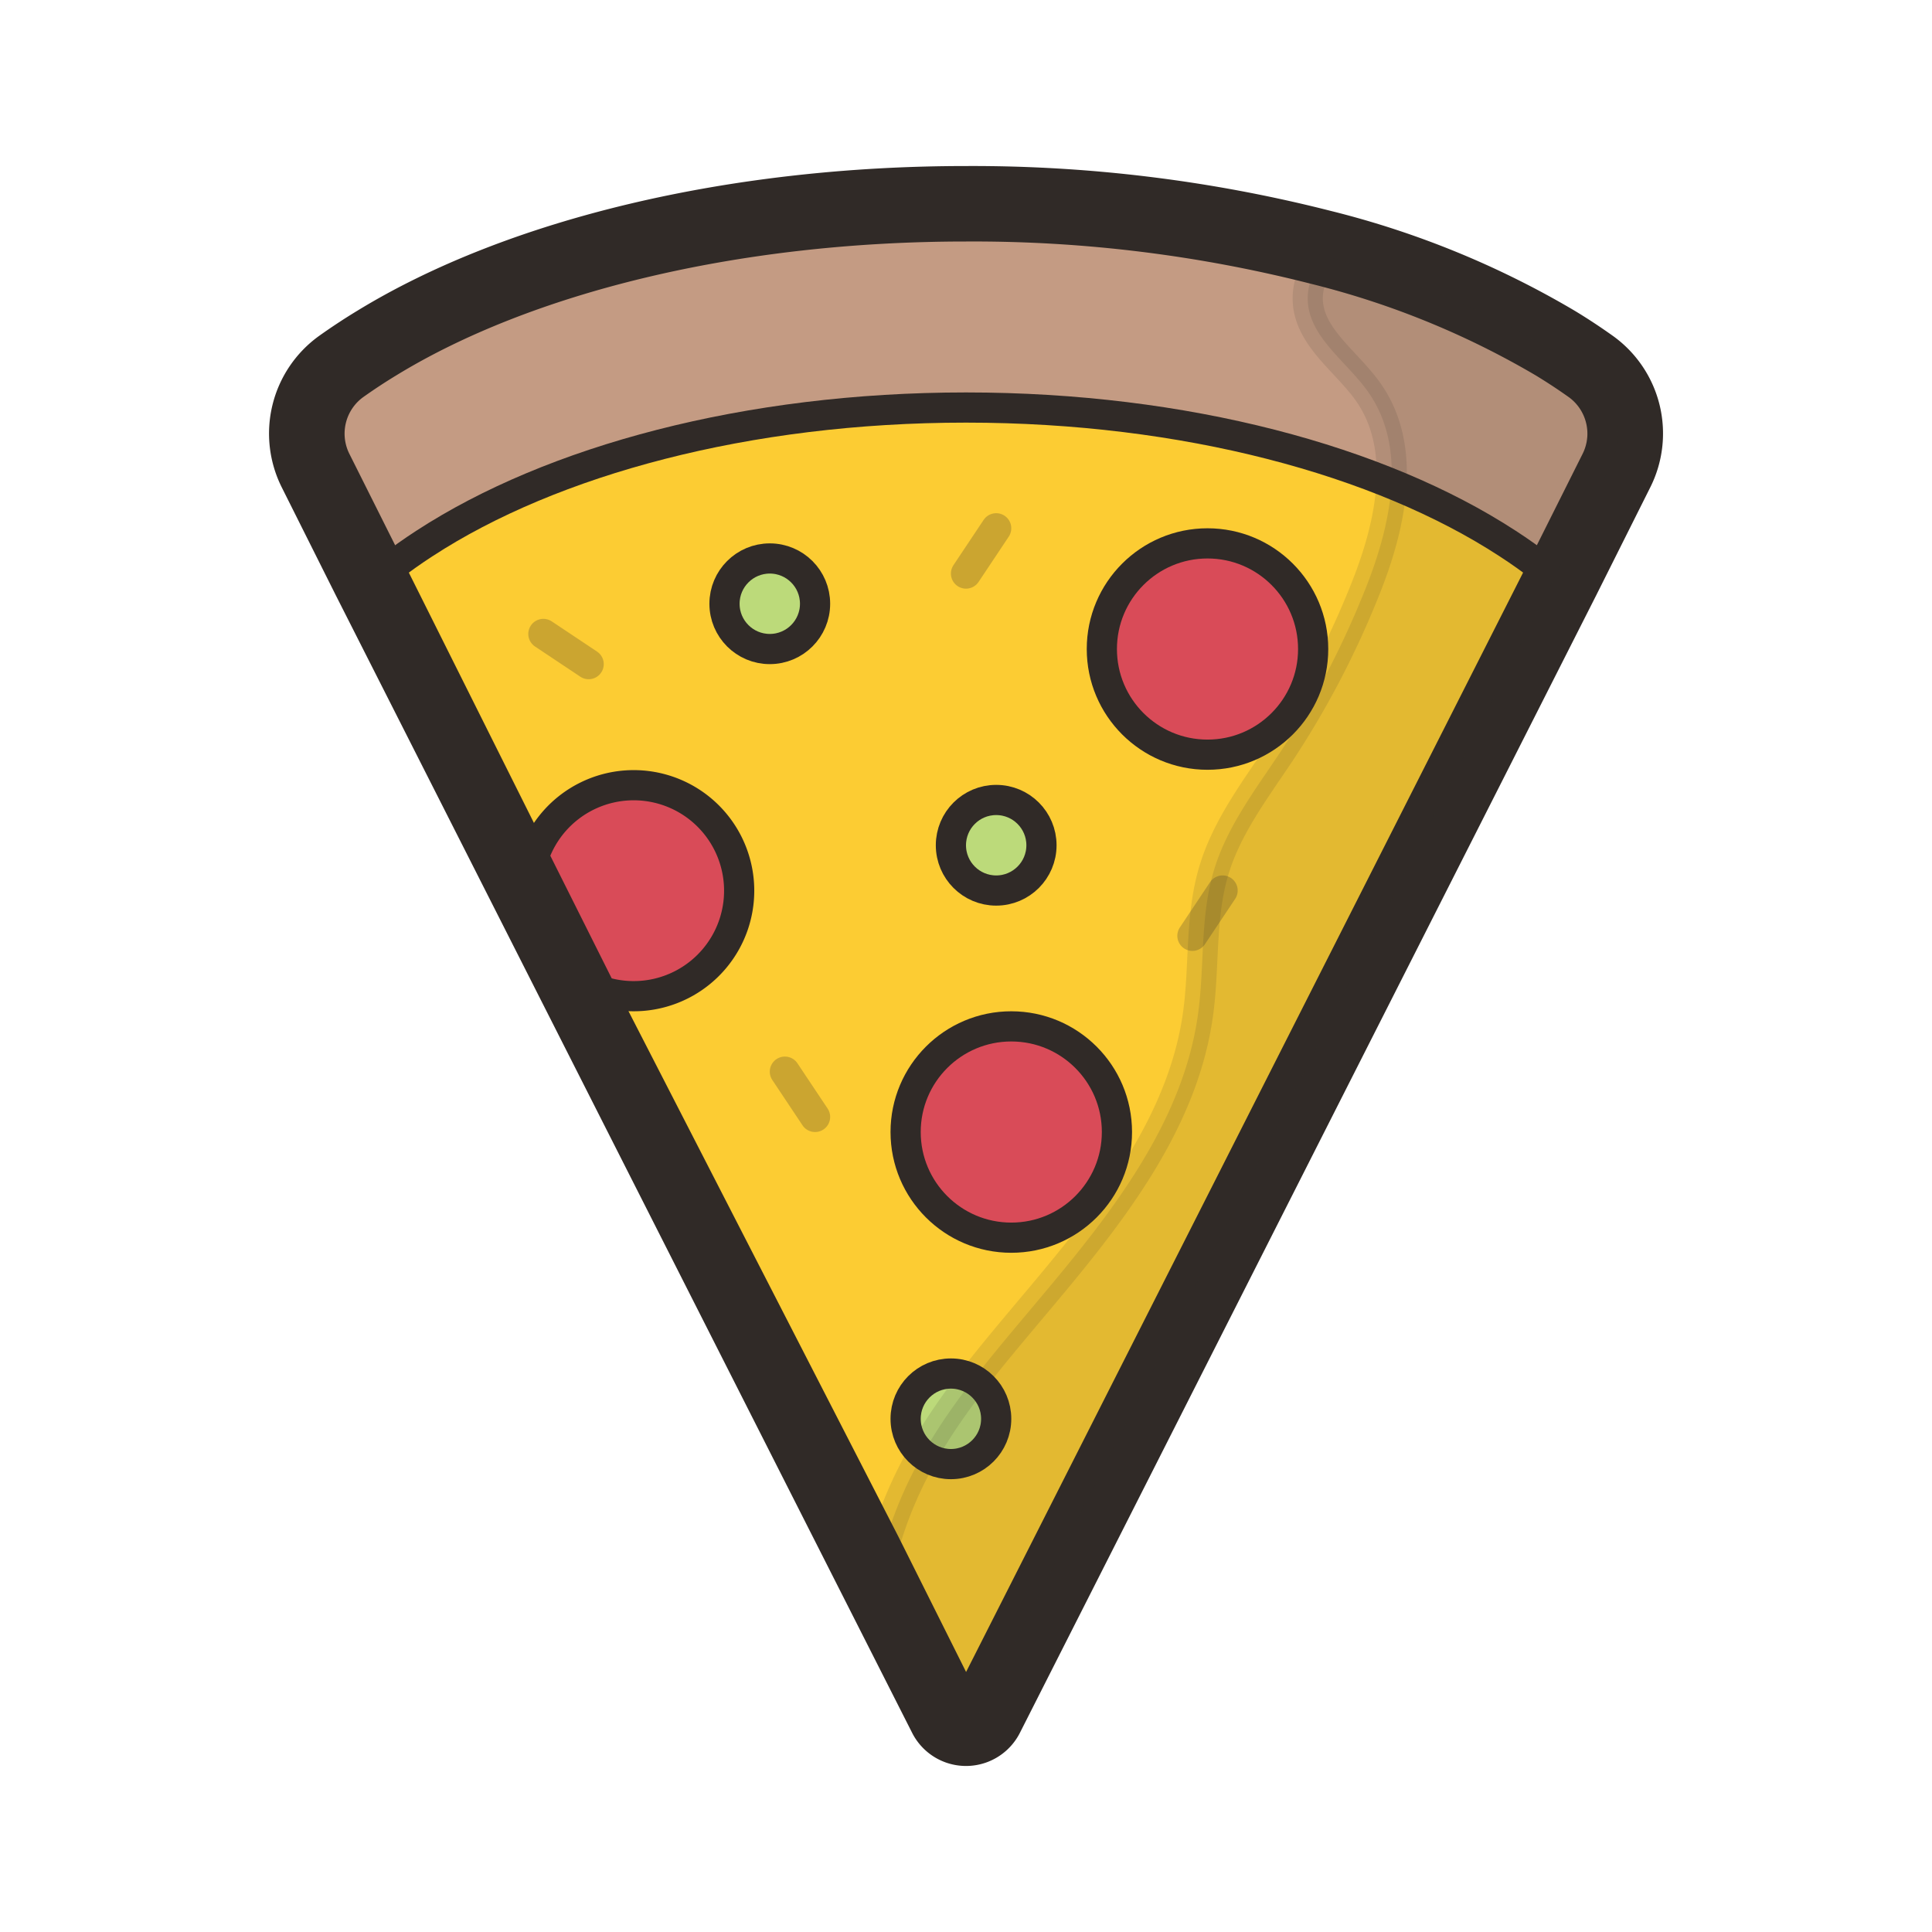 <svg xmlns="http://www.w3.org/2000/svg" viewBox="0 0 128 128"><defs><style>.cls-1{isolation:isolate;}.cls-2{mix-blend-mode:multiply;}.cls-3,.cls-8{fill:#302a27;}.cls-4{fill:#c49b83;}.cls-5{fill:#bcda7a;}.cls-6{fill:#d94b58;}.cls-7{fill:#fccc33;}.cls-8,.cls-9{stroke:#302a27;stroke-linecap:round;stroke-linejoin:round;stroke-width:2px;}.cls-8{opacity:0.12;}.cls-9{fill:none;}.cls-10{opacity:0.24;}</style></defs><title>pizza</title><g class="cls-1"><g id="icons" class="cls-2"><path class="cls-3" d="M64,115a2,2,0,0,1-1.784-1.1l-38.18-75.36-3.564-7.119a5.962,5.962,0,0,1,1.8-7.524c.806-.574,1.624-1.113,2.448-1.612C34.378,16.387,48.7,13,64,13a94.162,94.162,0,0,1,23.681,2.917,58.309,58.309,0,0,1,15.6,6.376c.818.5,1.637,1.034,2.429,1.6a5.967,5.967,0,0,1,1.818,7.533l-3.562,7.111L65.784,113.9A2,2,0,0,1,64,115Z"/><path class="cls-3" d="M64,15a91.588,91.588,0,0,1,23.17,2.85A56.684,56.684,0,0,1,102.24,24c.81.49,1.58,1,2.31,1.52a3.989,3.989,0,0,1,1.19,5.01l-3.56,7.11L64,113,25.82,37.64l-3.56-7.11a3.989,3.989,0,0,1,1.19-5.01c.73-.52,1.5-1.03,2.31-1.52,8.98-5.49,22.77-9,38.24-9m0-4c-15.662,0-30.36,3.494-40.326,9.587-.844.511-1.706,1.078-2.544,1.675a7.965,7.965,0,0,0-2.447,10.057l3.561,7.112,38.189,75.377a4,4,0,0,0,7.136,0l38.18-75.36,3.569-7.127A7.956,7.956,0,0,0,106.9,22.283q-1.3-.928-2.59-1.706a60.278,60.278,0,0,0-16.127-6.6A96.2,96.2,0,0,0,64,11Z"/><g id="_Group_" data-name="&lt;Group&gt;"><path class="cls-4" d="M104.55,25.52a3.989,3.989,0,0,1,1.19,5.01l-3.56,7.11c-.72-.56-1.49-1.11-2.31-1.64C91.44,30.51,78.51,27,64,27s-27.44,3.51-35.87,9c-.82.53-1.59,1.08-2.31,1.64l-3.56-7.11a3.989,3.989,0,0,1,1.19-5.01c.73-.52,1.5-1.03,2.31-1.52,8.98-5.49,22.77-9,38.24-9a91.589,91.589,0,0,1,23.17,2.85A56.684,56.684,0,0,1,102.24,24C103.05,24.49,103.82,25,104.55,25.52Z"/><circle class="cls-5" cx="63" cy="94" r="3"/><circle class="cls-5" cx="51" cy="40" r="3"/><circle class="cls-5" cx="66" cy="56" r="3"/><circle class="cls-6" cx="67" cy="75" r="7"/><circle class="cls-6" cx="80" cy="43" r="7"/><path class="cls-6" d="M42,52a7,7,0,1,1-2.17,13.66l-4.46-8.91A6.994,6.994,0,0,1,42,52Z"/><path class="cls-7" d="M102.18,37.64,64,113l-5.38-10.76L39.83,65.66a7,7,0,1,0-4.46-8.91L25.82,37.64c.72-.56,1.49-1.11,2.31-1.64,8.43-5.49,21.36-9,35.87-9s27.44,3.51,35.87,9C100.69,36.53,101.46,37.08,102.18,37.64ZM87,43a7,7,0,1,0-7,7A6.995,6.995,0,0,0,87,43ZM74,75a7,7,0,1,0-7,7A6.995,6.995,0,0,0,74,75ZM69,56a3,3,0,1,0-3,3A3,3,0,0,0,69,56ZM66,94a3,3,0,1,0-3,3A3,3,0,0,0,66,94ZM54,40a3,3,0,1,0-3,3A3,3,0,0,0,54,40Z"/><path class="cls-8" d="M105.74,30.53l-3.56,7.11L64,113l-5.38-10.76c2.05-6.94,6.31-11.44,11.2-17.33,4.33-5.21,8.59-10.93,9.54-17.64.46-3.19.13-6.5,1.06-9.59.86-2.89,2.74-5.35,4.41-7.86a59.684,59.684,0,0,0,5.67-10.9c1.66-4.18,2.75-9.24.16-12.93-1.44-2.06-3.99-3.67-4.02-6.19a3.756,3.756,0,0,1,.53-1.95A56.684,56.684,0,0,1,102.24,24c.81.49,1.58,1,2.31,1.52A3.989,3.989,0,0,1,105.74,30.53Z"/><path class="cls-9" d="M35.37,56.75,25.82,37.64l-3.56-7.11a3.989,3.989,0,0,1,1.19-5.01c.73-.52,1.5-1.03,2.31-1.52,8.98-5.49,22.77-9,38.24-9a91.589,91.589,0,0,1,23.17,2.85A56.684,56.684,0,0,1,102.24,24c.81.49,1.58,1,2.31,1.52a3.989,3.989,0,0,1,1.19,5.01l-3.56,7.11L64,113l-5.38-10.76L39.83,65.66"/><path class="cls-9" d="M25.82,37.64c.72-.56,1.49-1.11,2.31-1.64,8.43-5.49,21.36-9,35.87-9s27.44,3.51,35.87,9c.82.53,1.59,1.08,2.31,1.64"/><circle class="cls-9" cx="80" cy="43" r="7"/><path class="cls-9" d="M35.37,56.75a6.989,6.989,0,1,1,4.46,8.91Z"/><circle class="cls-9" cx="67" cy="75" r="7"/><circle class="cls-9" cx="51" cy="40" r="3"/><circle class="cls-9" cx="66" cy="56" r="3"/><circle class="cls-9" cx="63" cy="94" r="3"/><g class="cls-10"><line class="cls-9" x1="81" y1="59" x2="79" y2="62"/><line class="cls-9" x1="52" y1="71" x2="54" y2="74"/><line class="cls-9" x1="66" y1="35" x2="64" y2="38"/><line class="cls-9" x1="36" y1="42" x2="39" y2="44"/></g></g></g></g></svg>